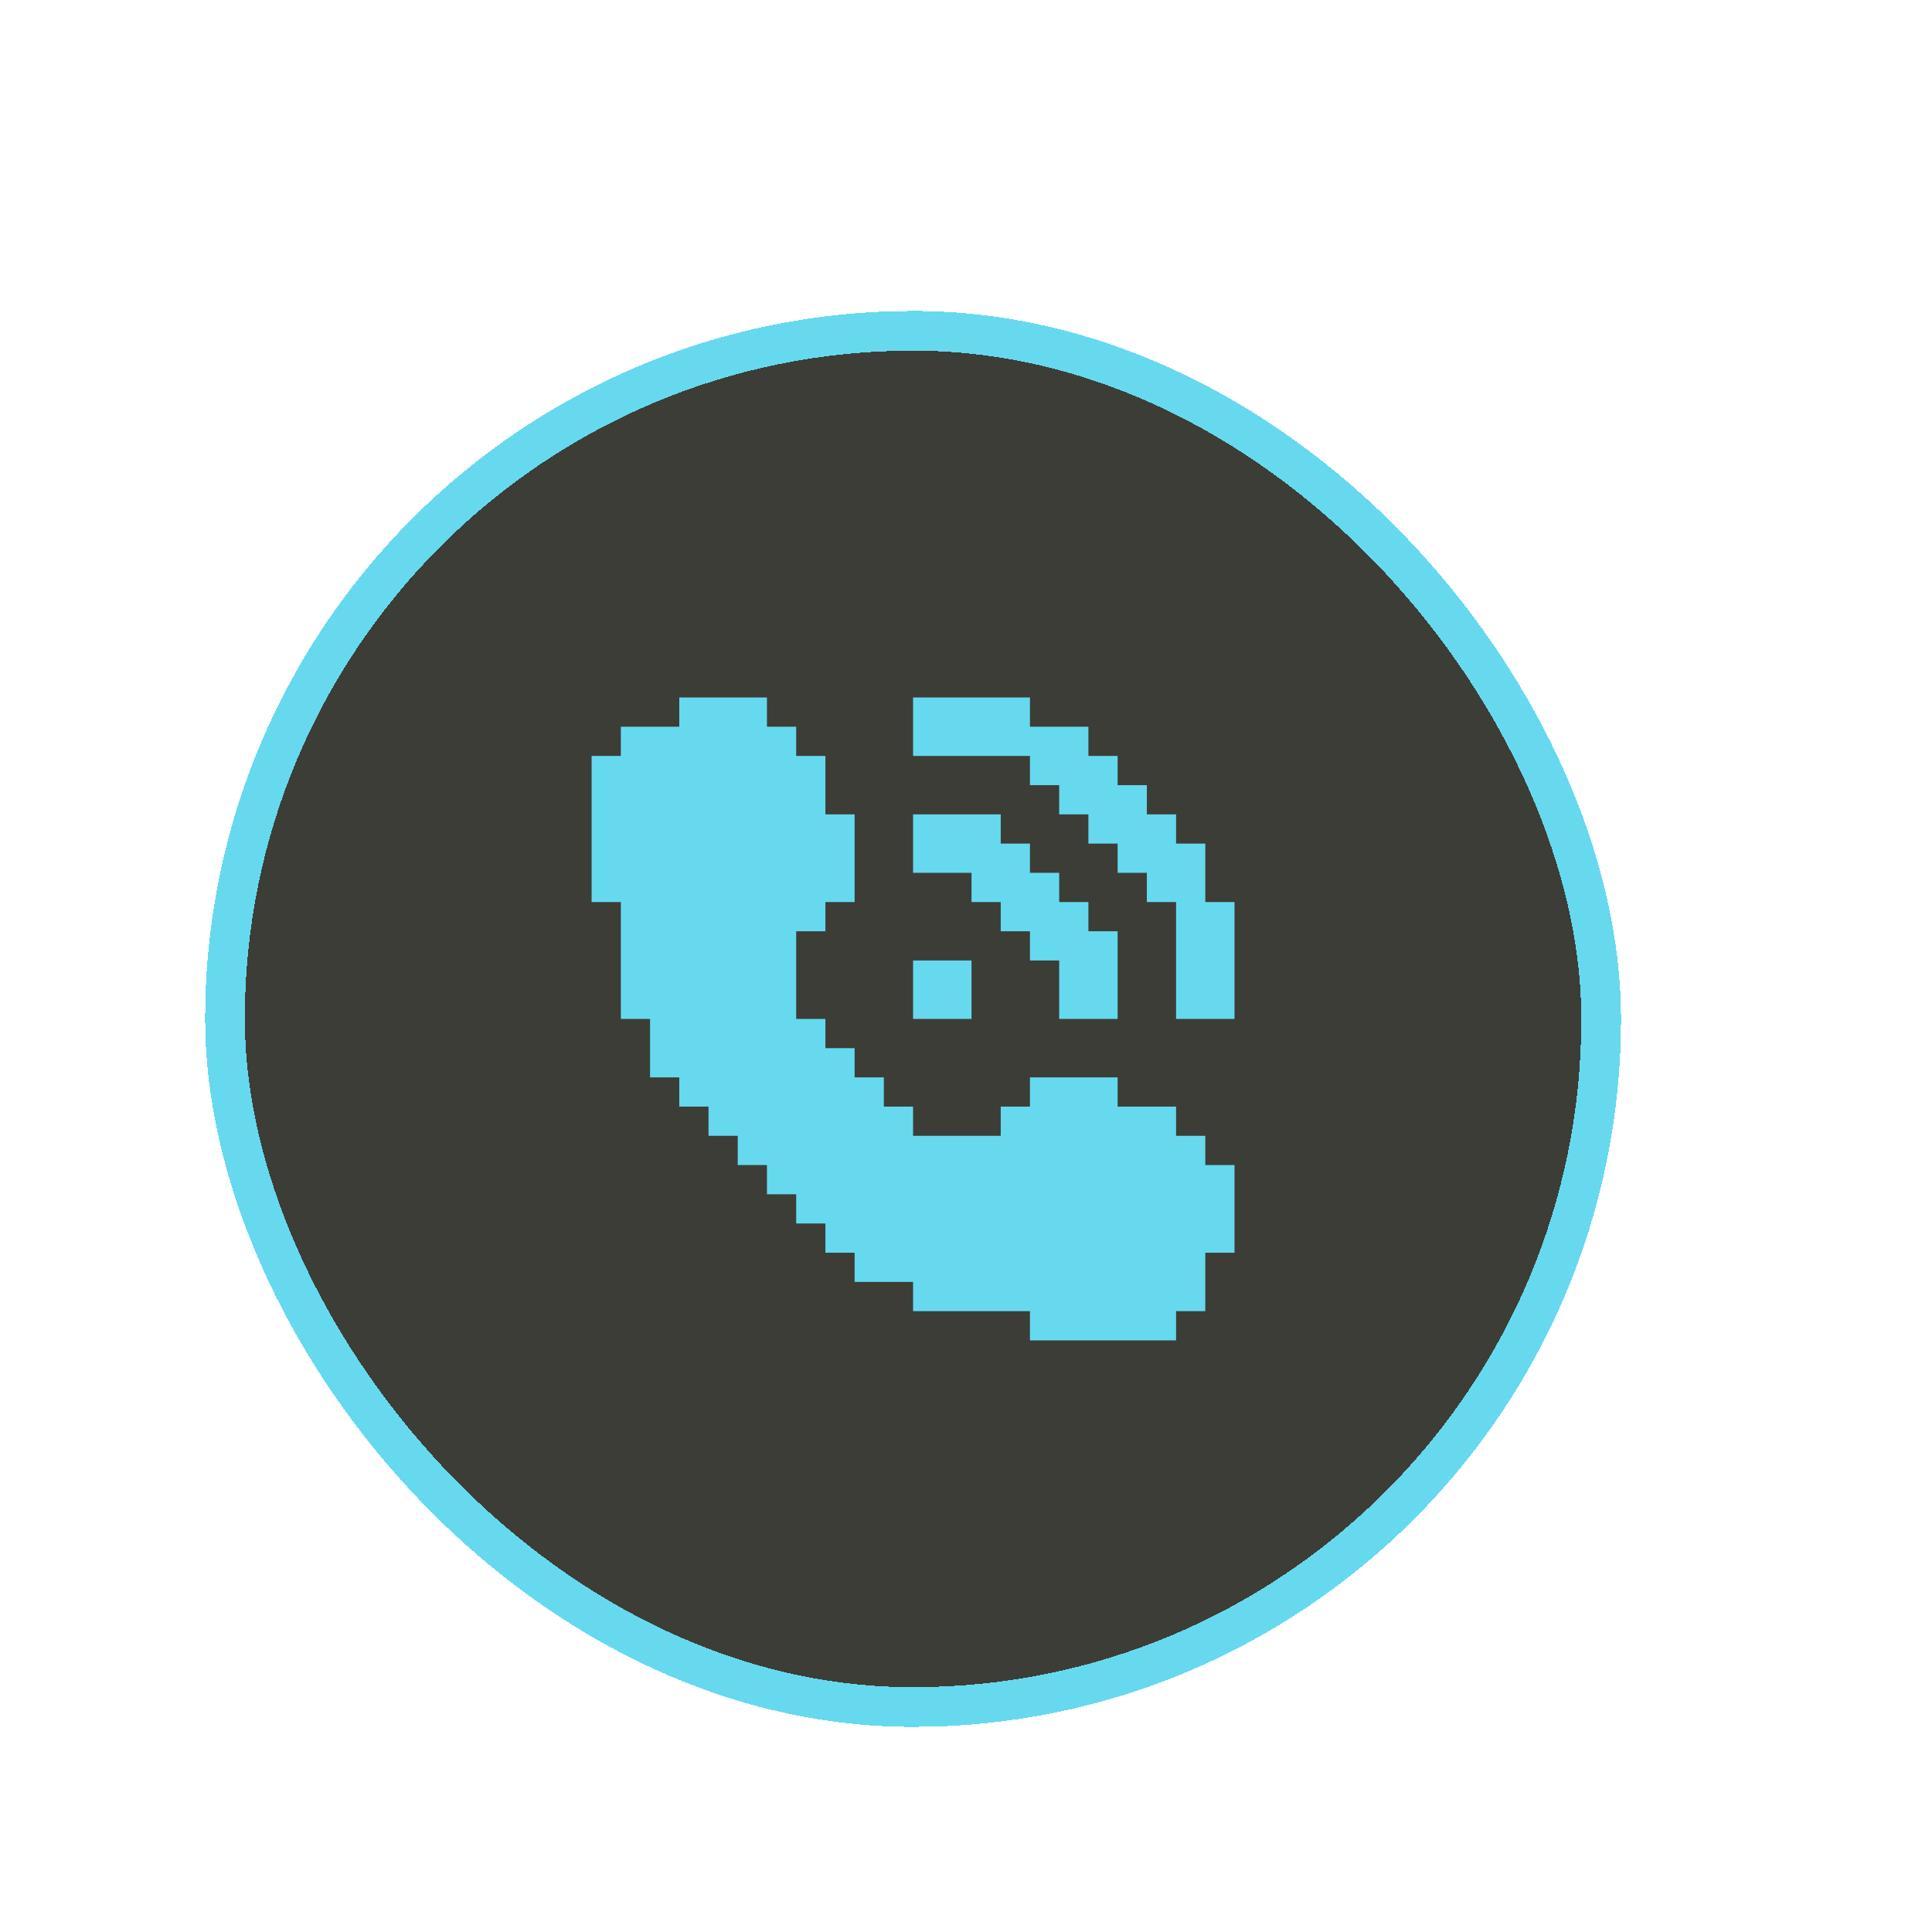 <svg width="146" height="146" viewBox="0 0 146 146" fill="none" xmlns="http://www.w3.org/2000/svg">
<g filter="url(#filter0_dd_8_67)">
<rect x="21" y="21" width="104" height="104" rx="52" fill="#272822" fill-opacity="0.9" shape-rendering="crispEdges"/>
<rect x="21" y="21" width="104" height="104" rx="52" stroke="#66D9EF" stroke-width="3" shape-rendering="crispEdges"/>
<path d="M73 61.958V57.542H79.625V59.75H81.833V61.958H84.042V64.167H86.25V66.375H88.458V73H84.042V68.583H81.833V66.375H79.625V64.167H77.417V61.958H73Z" fill="#66D9EF"/>
<path d="M77.417 68.583H73V73H77.417V68.583Z" fill="#66D9EF"/>
<path d="M97.292 64.167V73H92.875V64.167H90.667V61.958H88.458V59.75H86.25V57.542H84.042V55.333H81.833V53.125H73V48.708H81.833V50.917H86.25V53.125H88.458V55.333H90.667V57.542H92.875V59.75H95.083V64.167H97.292Z" fill="#66D9EF"/>
<path d="M95.083 84.042H97.292V90.667H95.083V95.083H92.875V97.292H81.833V95.083H73V92.875H68.583V90.667H66.375V88.458H64.167V86.25H61.958V84.042H59.75V81.833H57.542V79.625H55.333V77.417H53.125V73H50.917V64.167H48.708V53.125H50.917V50.917H55.333V48.708H61.958V50.917H64.167V53.125H66.375V57.542H68.583V64.167H66.375V66.375H64.167V73H66.375V75.208H68.583V77.417H70.792V79.625H73V81.833H79.625V79.625H81.833V77.417H88.458V79.625H92.875V81.833H95.083V84.042Z" fill="#66D9EF"/>
</g>
<defs>
<filter id="filter0_dd_8_67" x="0.5" y="0.5" width="145" height="145" filterUnits="userSpaceOnUse" color-interpolation-filters="sRGB">
<feFlood flood-opacity="0" result="BackgroundImageFix"/>
<feColorMatrix in="SourceAlpha" type="matrix" values="0 0 0 0 0 0 0 0 0 0 0 0 0 0 0 0 0 0 127 0" result="hardAlpha"/>
<feMorphology radius="4" operator="dilate" in="SourceAlpha" result="effect1_dropShadow_8_67"/>
<feOffset/>
<feGaussianBlur stdDeviation="7.5"/>
<feComposite in2="hardAlpha" operator="out"/>
<feColorMatrix type="matrix" values="0 0 0 0 0.973 0 0 0 0 0.973 0 0 0 0 0.949 0 0 0 0.6 0"/>
<feBlend mode="normal" in2="BackgroundImageFix" result="effect1_dropShadow_8_67"/>
<feColorMatrix in="SourceAlpha" type="matrix" values="0 0 0 0 0 0 0 0 0 0 0 0 0 0 0 0 0 0 127 0" result="hardAlpha"/>
<feOffset dx="-4" dy="4"/>
<feComposite in2="hardAlpha" operator="out"/>
<feColorMatrix type="matrix" values="0 0 0 0 0 0 0 0 0 0 0 0 0 0 0 0 0 0 0.5 0"/>
<feBlend mode="normal" in2="effect1_dropShadow_8_67" result="effect2_dropShadow_8_67"/>
<feBlend mode="normal" in="SourceGraphic" in2="effect2_dropShadow_8_67" result="shape"/>
</filter>
</defs>
</svg>
